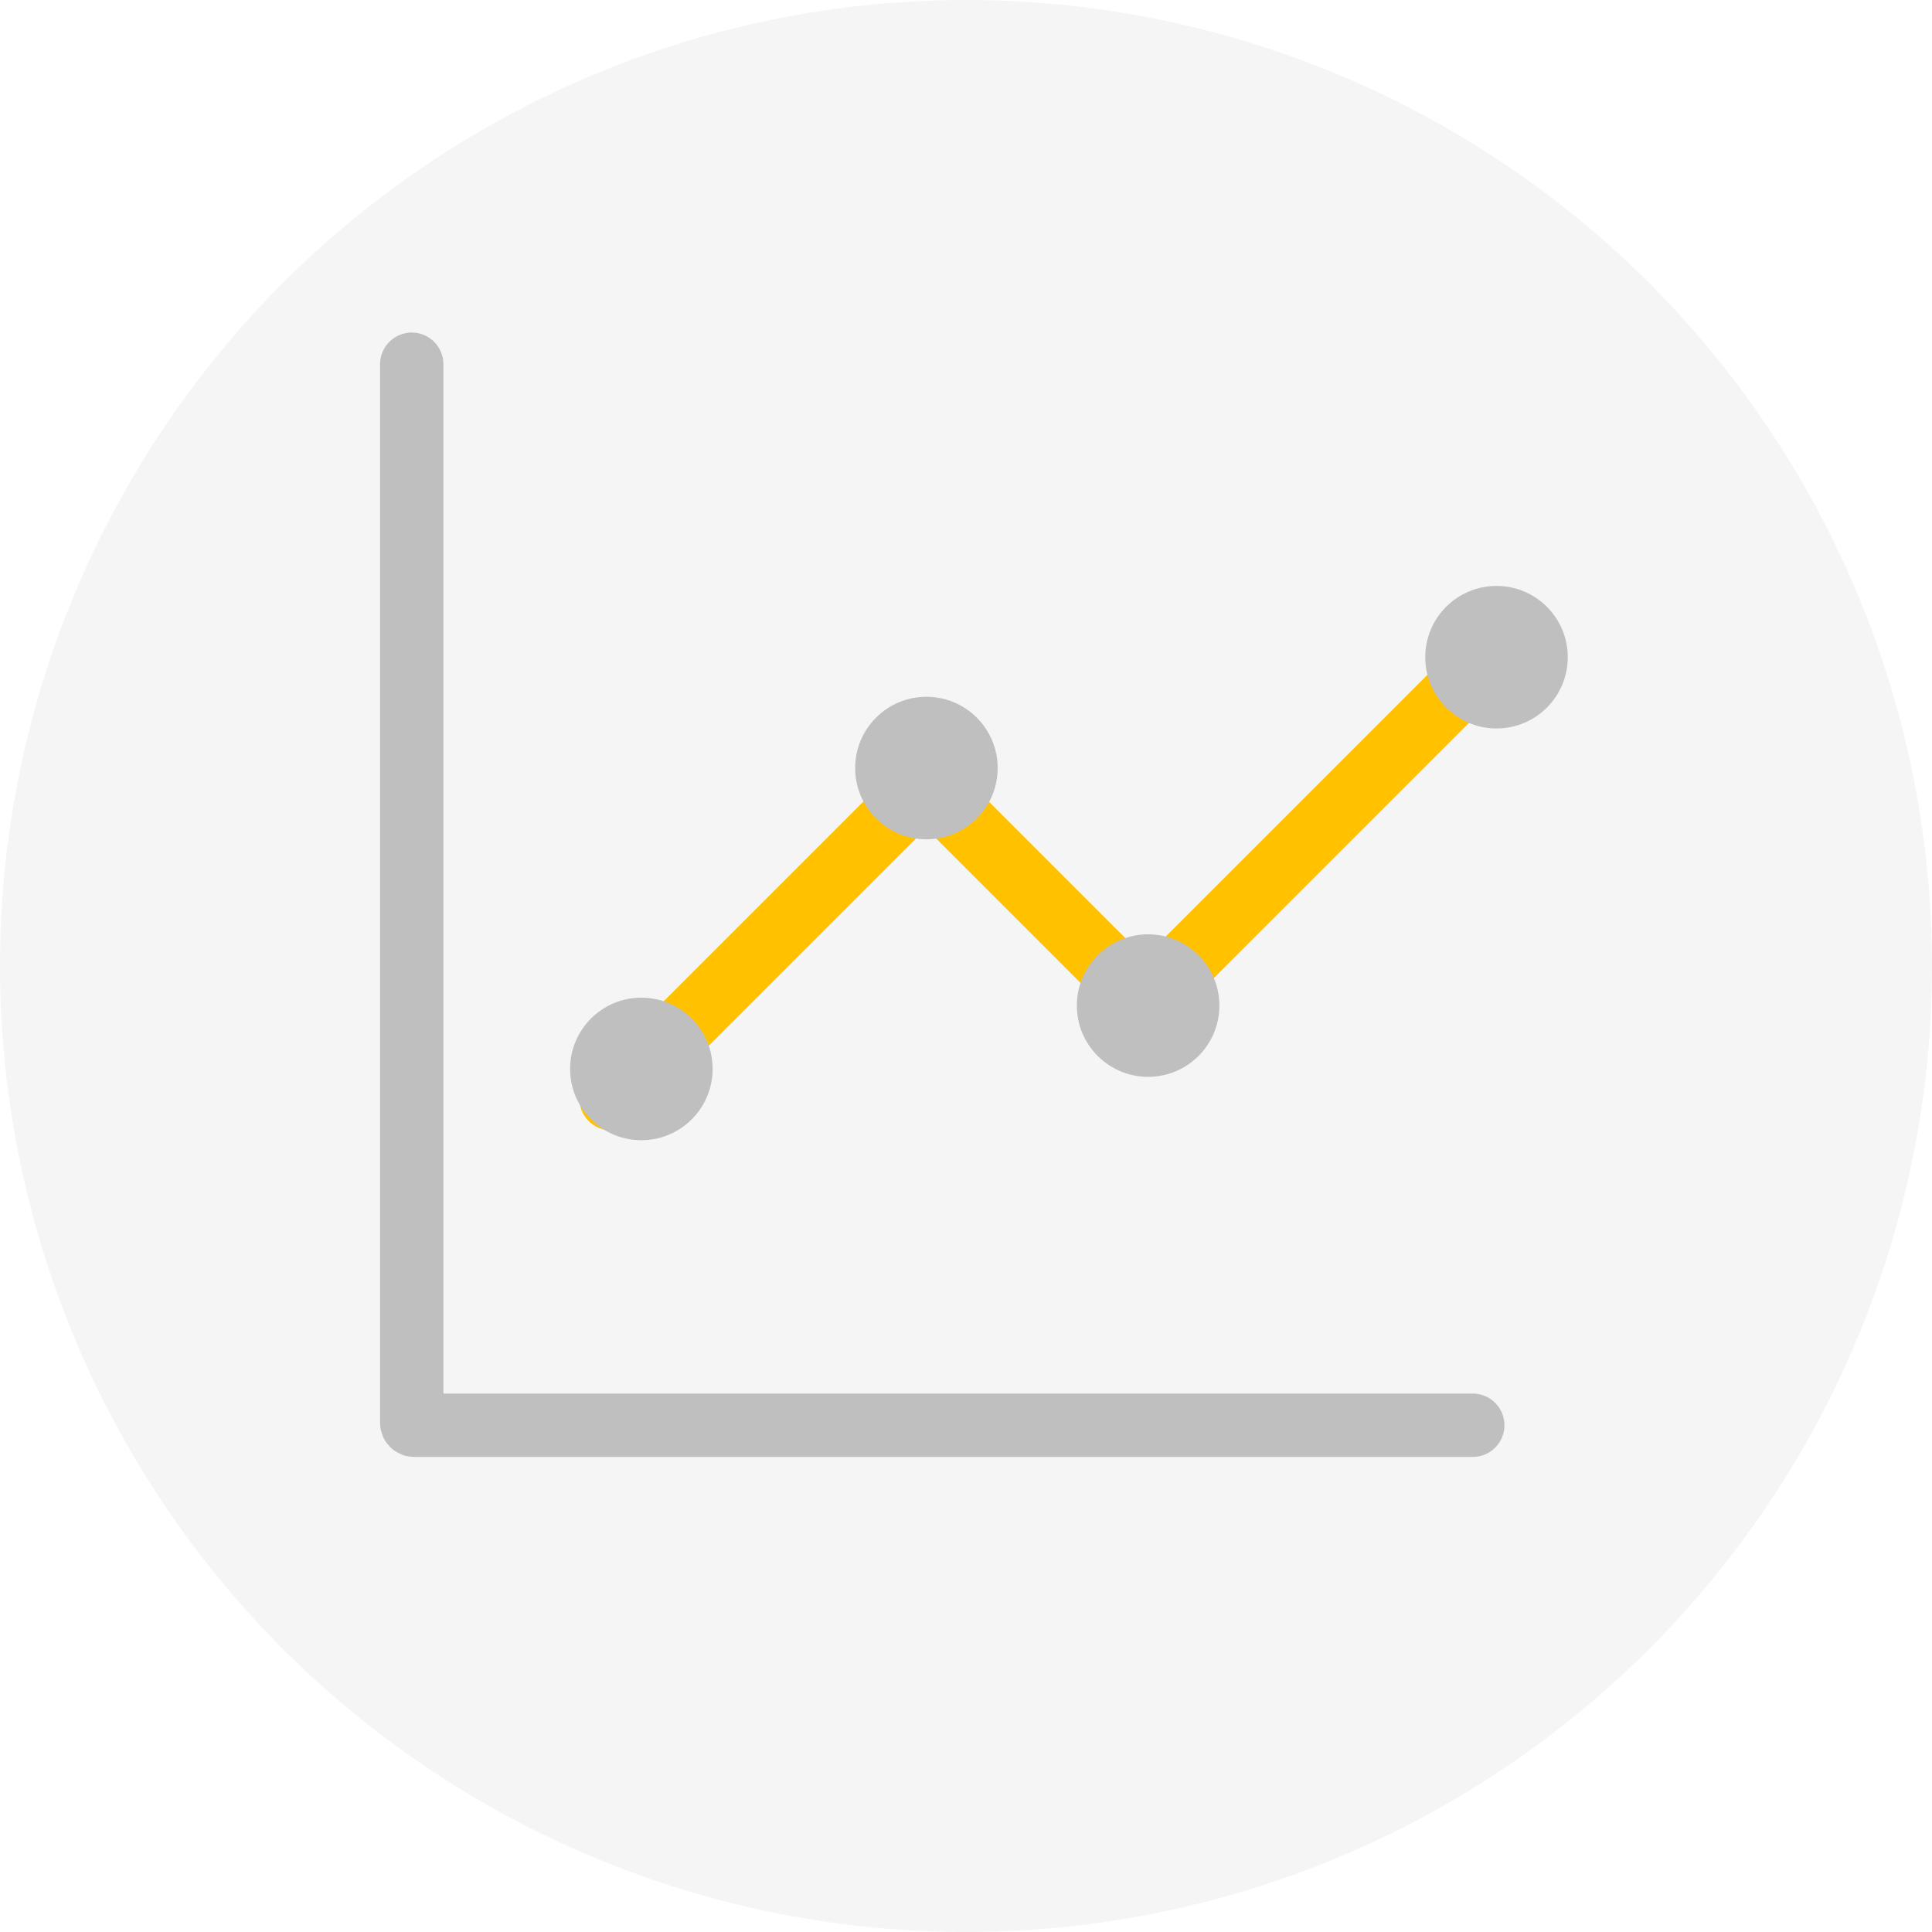 <svg width="122" height="122" viewBox="0 0 122 122" fill="none" xmlns="http://www.w3.org/2000/svg">
<circle cx="61" cy="61" r="61" fill="#D9D9D9" fill-opacity="0.25"/>
<path d="M26 23V89.85C26 89.933 26.067 90 26.15 90H93" stroke="#BFBFBF" stroke-width="4" stroke-linecap="round"/>
<path d="M92.179 43.403L72.394 63.188C72.335 63.247 72.24 63.247 72.182 63.188L58.585 49.591C58.526 49.533 58.432 49.533 58.373 49.591L38.588 69.376" stroke="#FFC100" stroke-width="4" stroke-linecap="round"/>
<circle cx="94.5" cy="41.5" r="4.5" fill="#BFBFBF"/>
<circle cx="72.5" cy="63.5" r="4.5" fill="#BFBFBF"/>
<circle cx="58.5" cy="48.5" r="4.5" fill="#BFBFBF"/>
<circle cx="40.5" cy="67.5" r="4.5" fill="#BFBFBF"/>
</svg>
